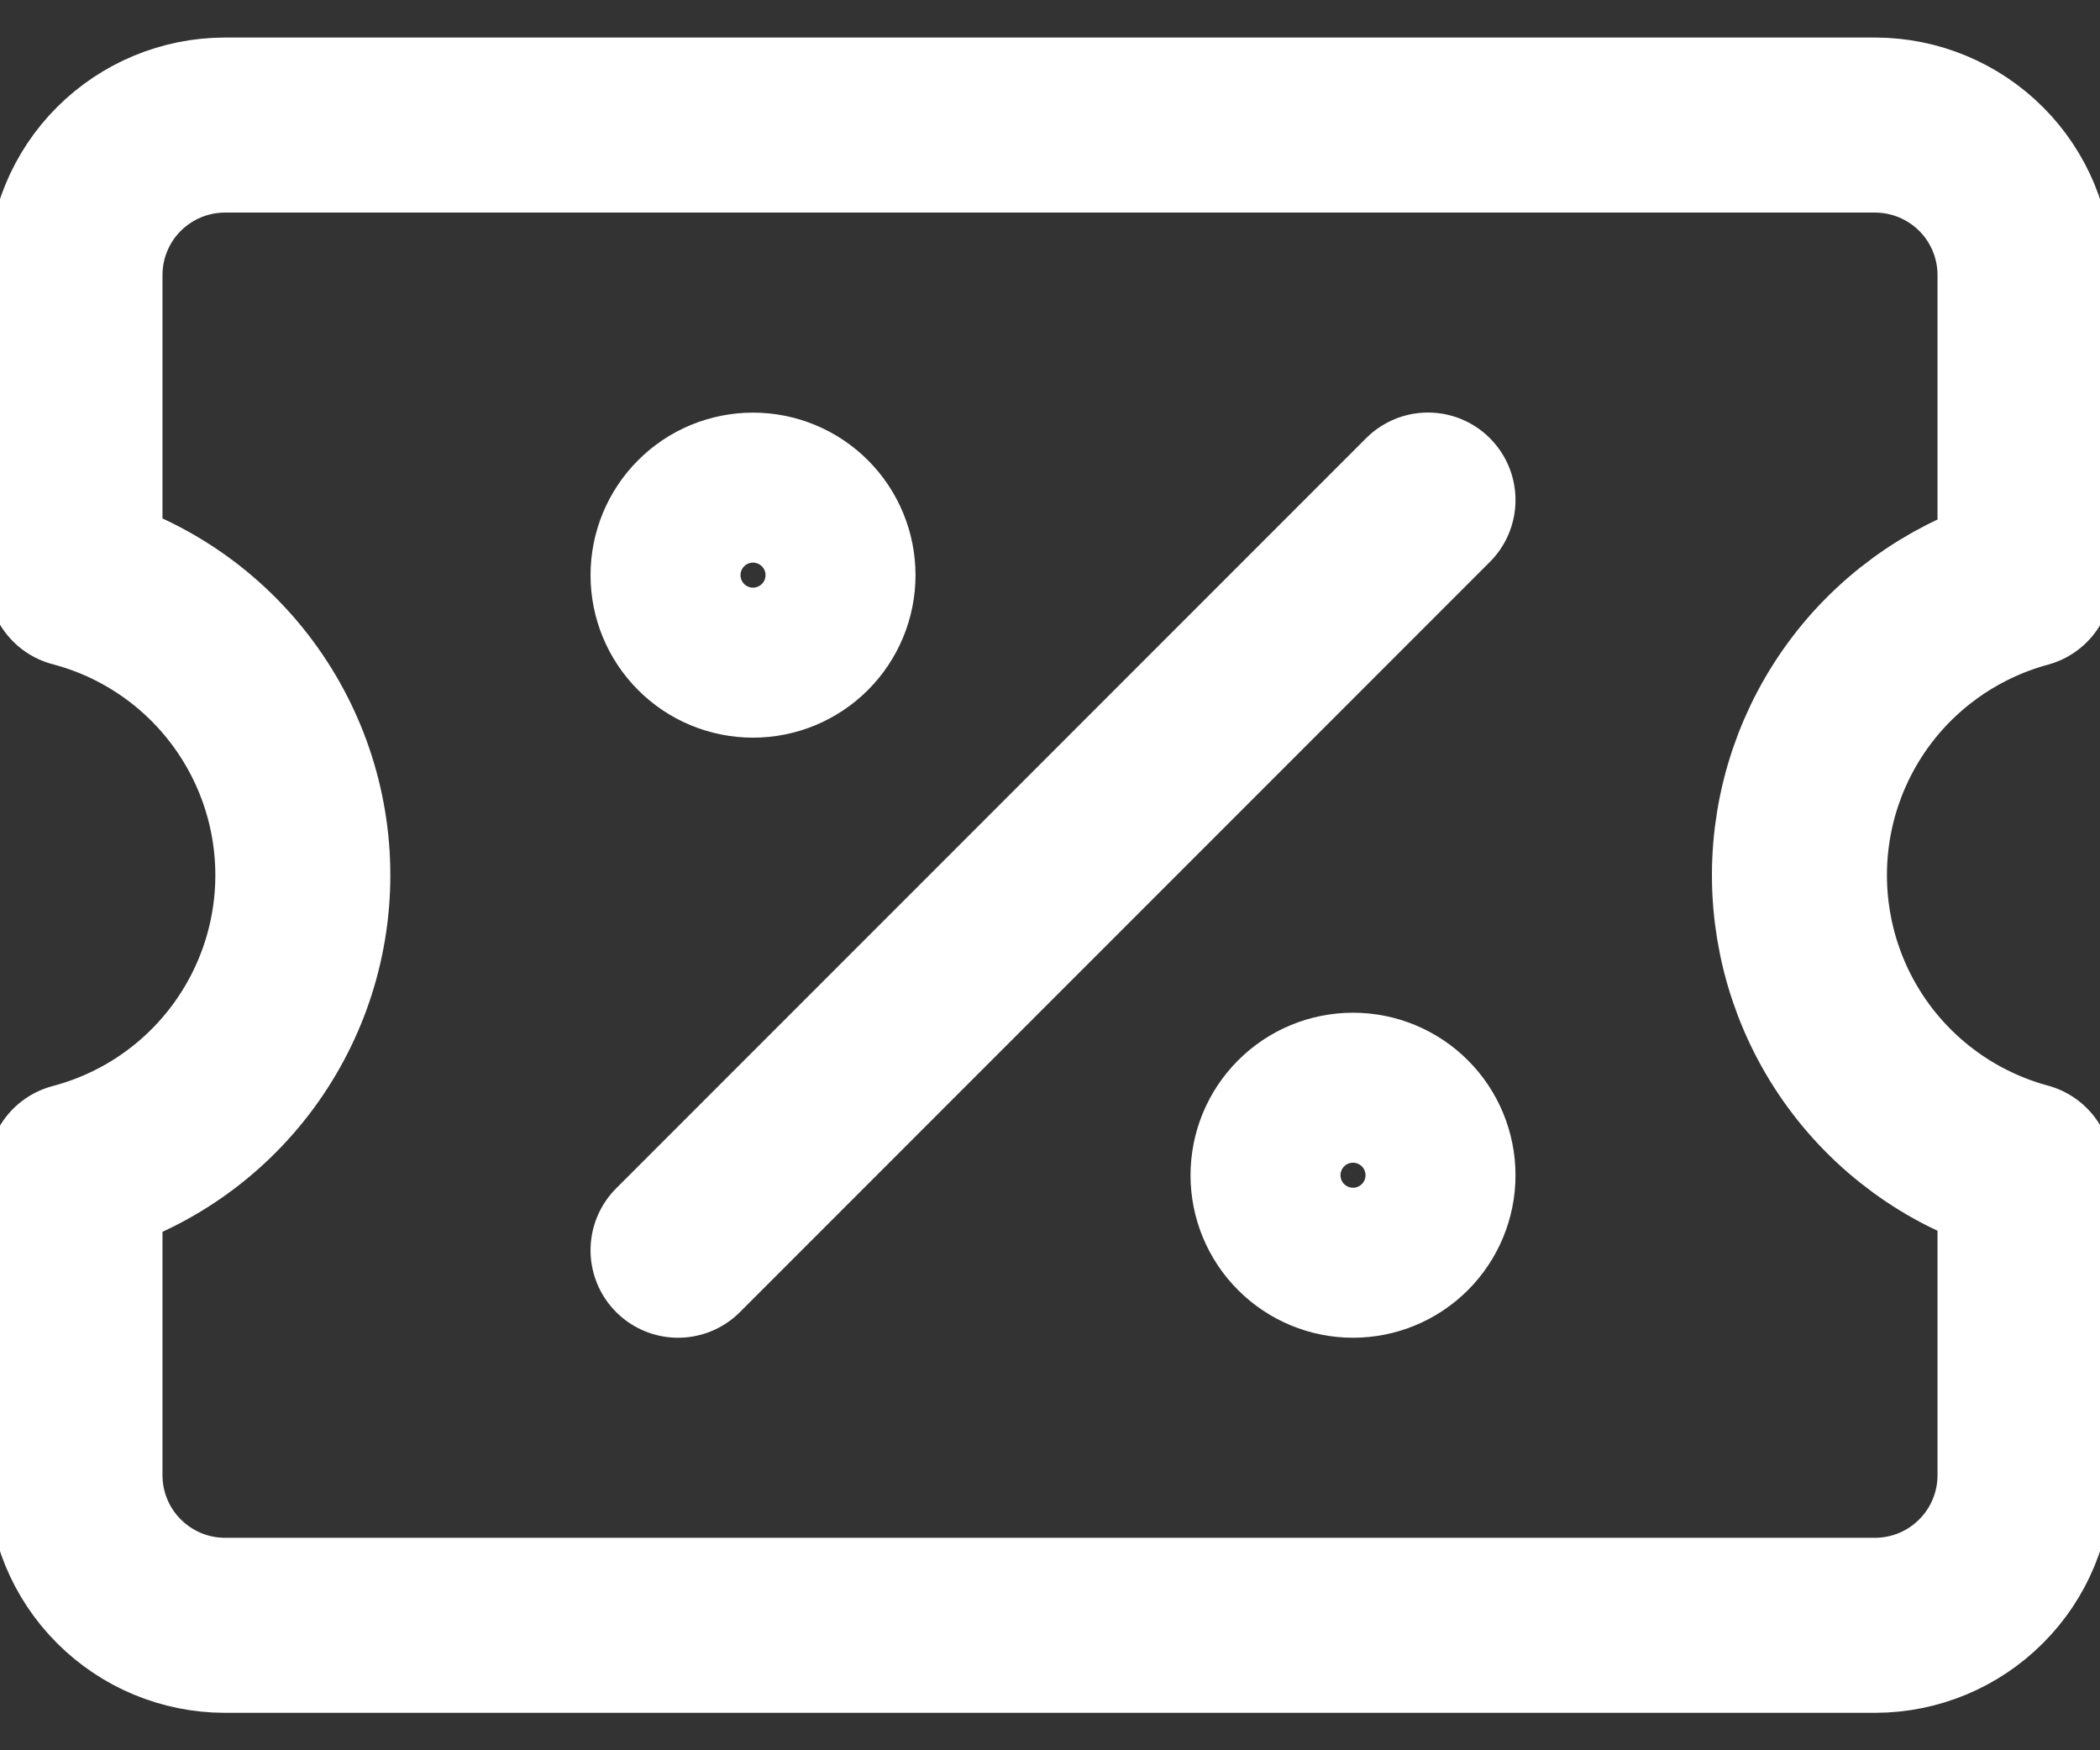 <svg width="24" height="20" viewBox="0 0 24 20" fill="none" xmlns="http://www.w3.org/2000/svg">
<rect x="0" y="0" width="24" height="20" fill="#333333" stroke="none"/>
<path d="M7.749 14.286L16.32 5.714M0.857 16.857C0.857 17.311 1.037 17.747 1.358 18.068C1.679 18.39 2.114 18.571 2.568 18.572H21.432C21.886 18.571 22.321 18.39 22.642 18.068C22.963 17.747 23.143 17.311 23.143 16.857V13.37C22.403 13.17 21.749 12.731 21.283 12.122C20.817 11.513 20.565 10.767 20.565 10C20.565 9.233 20.817 8.488 21.283 7.878C21.749 7.269 22.403 6.831 23.143 6.63V3.143C23.143 2.689 22.963 2.253 22.642 1.932C22.321 1.611 21.886 1.43 21.432 1.429H2.568C2.114 1.43 1.679 1.611 1.358 1.932C1.037 2.253 0.857 2.689 0.857 3.143V6.623C1.603 6.819 2.263 7.257 2.734 7.868C3.205 8.479 3.461 9.229 3.461 10C3.461 10.772 3.205 11.521 2.734 12.132C2.263 12.743 1.603 13.181 0.857 13.377V16.857Z" stroke="white" stroke-width="2" stroke-linecap="round" stroke-linejoin="round"/>
<path d="M8.606 7.429C8.833 7.429 9.051 7.339 9.212 7.178C9.373 7.017 9.463 6.799 9.463 6.572C9.463 6.345 9.373 6.127 9.212 5.966C9.051 5.805 8.833 5.715 8.606 5.715C8.378 5.715 8.16 5.805 8 5.966C7.839 6.127 7.749 6.345 7.749 6.572C7.749 6.799 7.839 7.017 8 7.178C8.16 7.339 8.378 7.429 8.606 7.429ZM15.463 14.286C15.69 14.286 15.908 14.196 16.069 14.035C16.23 13.874 16.32 13.656 16.32 13.429C16.32 13.202 16.23 12.984 16.069 12.823C15.908 12.662 15.69 12.572 15.463 12.572C15.236 12.572 15.018 12.662 14.857 12.823C14.696 12.984 14.606 13.202 14.606 13.429C14.606 13.656 14.696 13.874 14.857 14.035C15.018 14.196 15.236 14.286 15.463 14.286Z" stroke="white" stroke-width="2" stroke-linecap="round" stroke-linejoin="round"/>
</svg>
